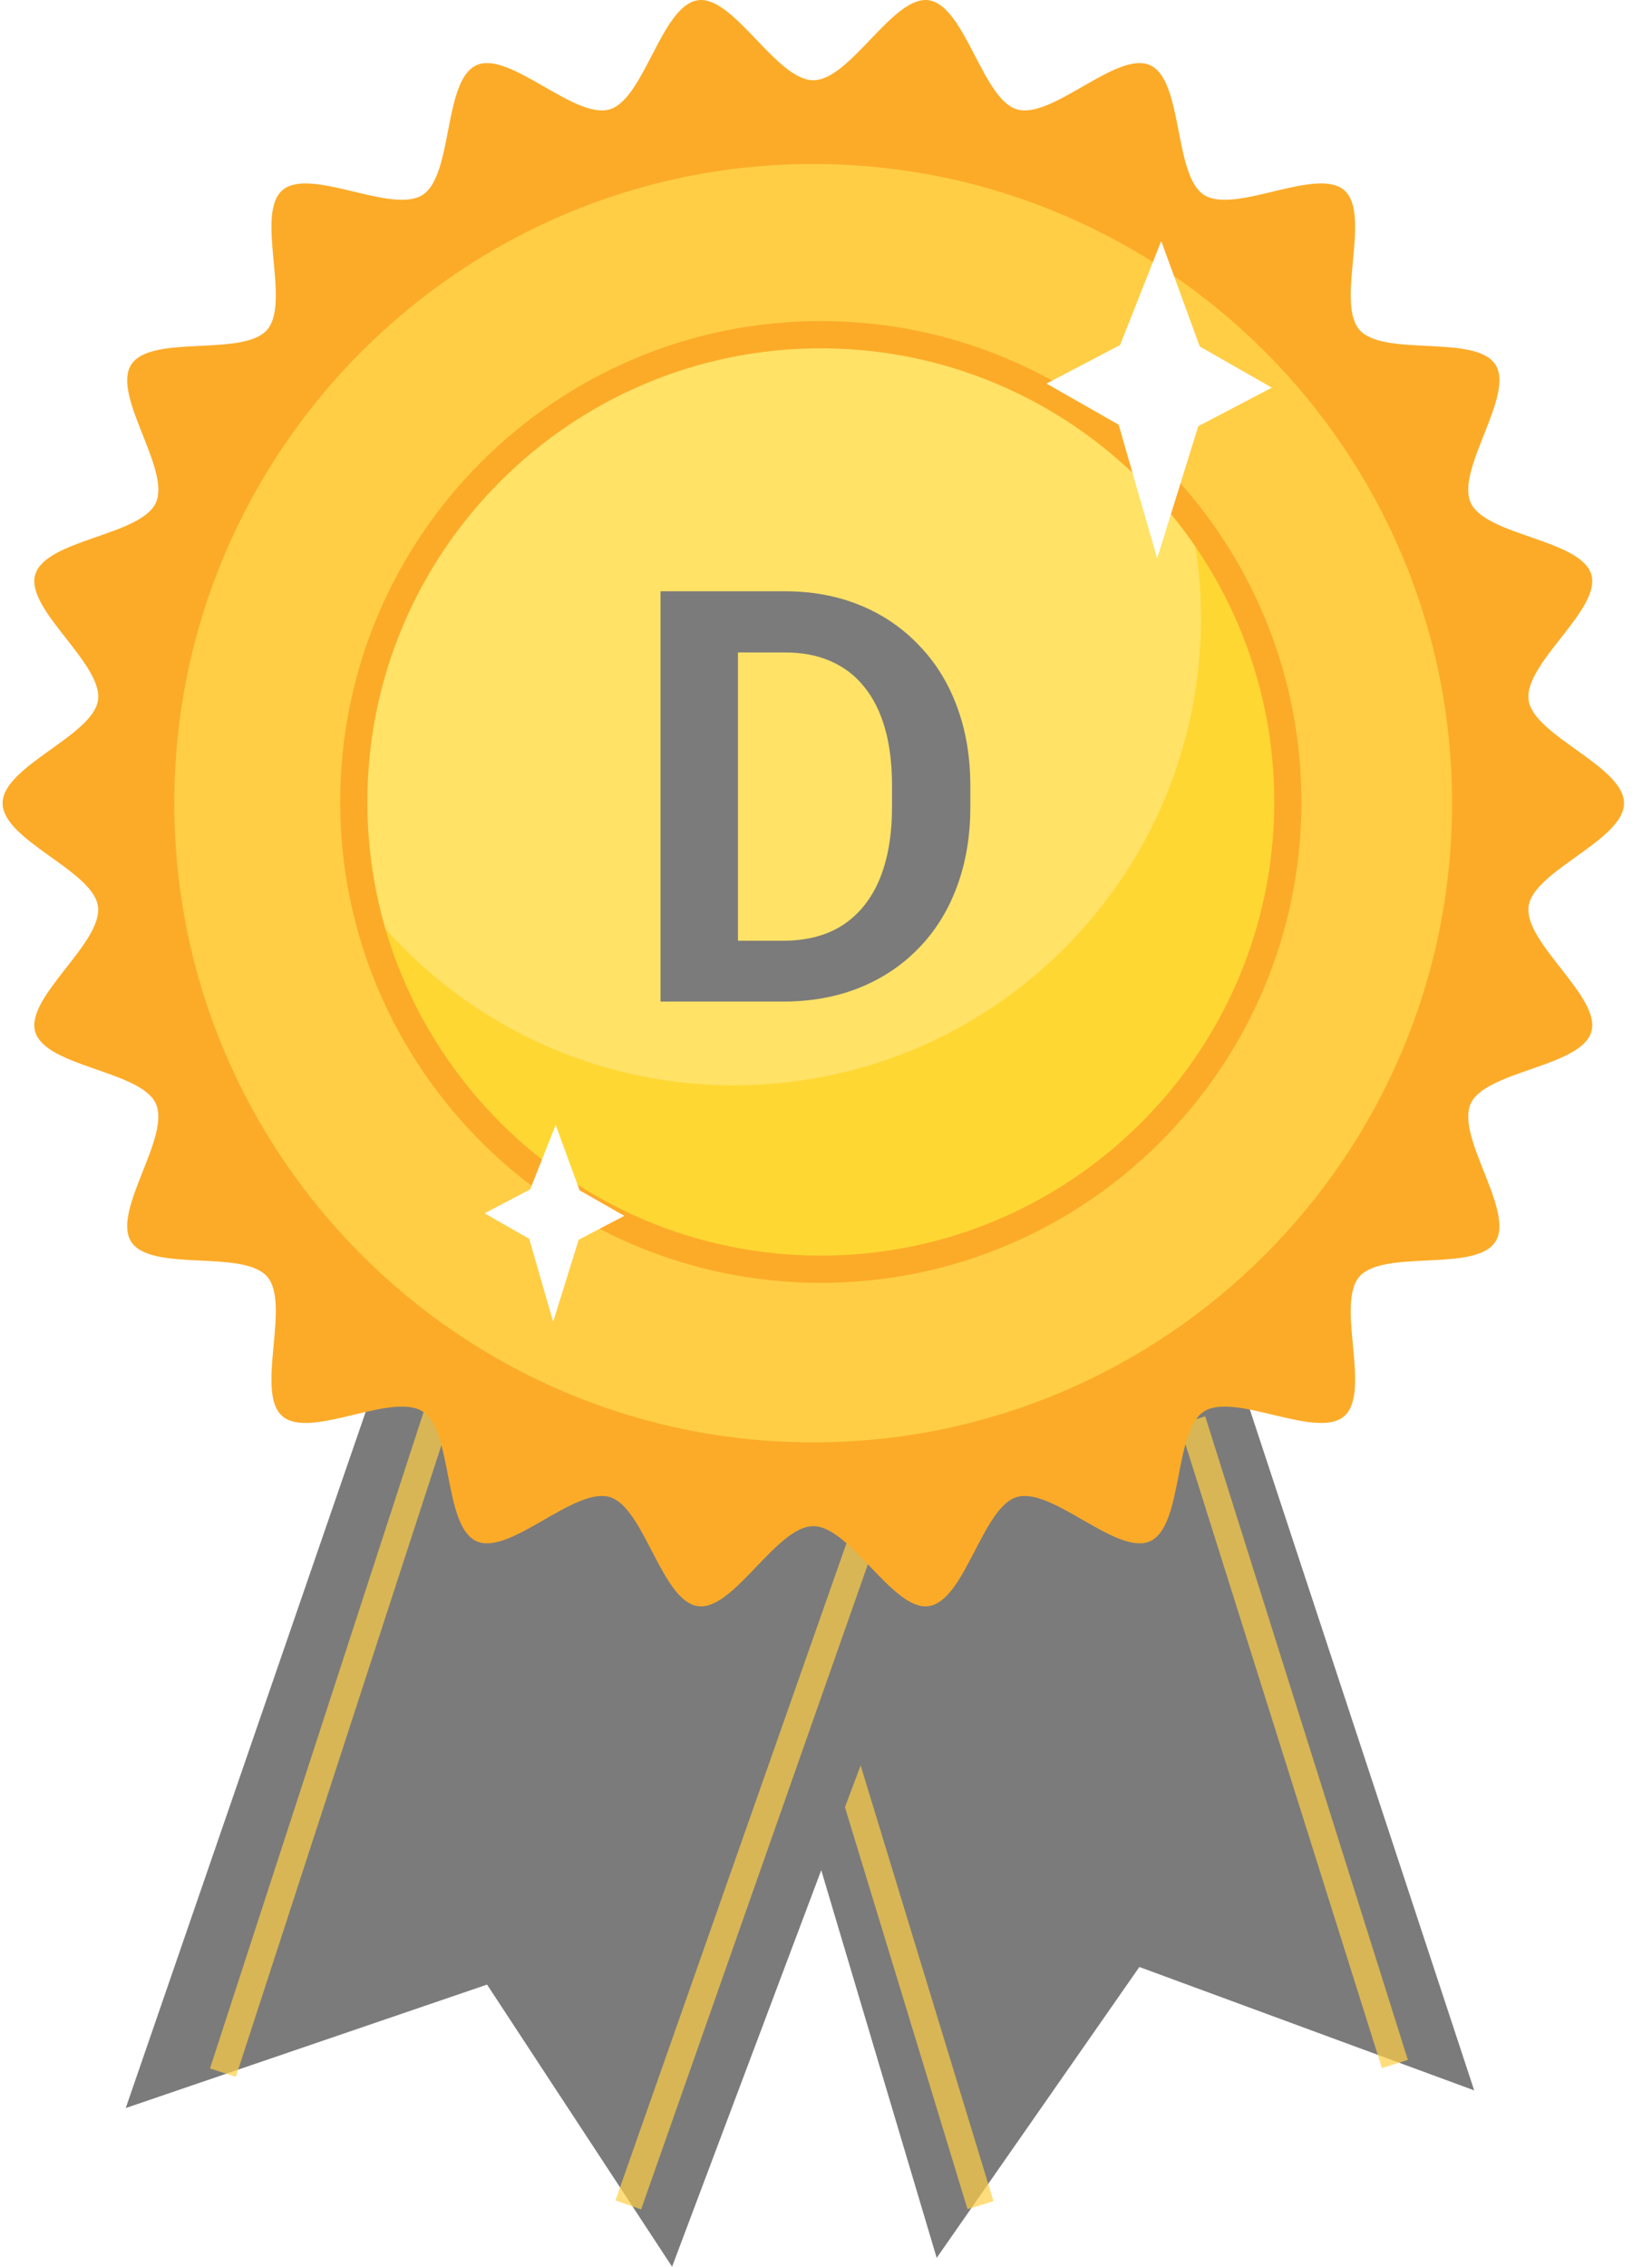 <svg width="35" height="48" viewBox="0 0 35 48" fill="none" xmlns="http://www.w3.org/2000/svg">
<path d="M14.617 30.264L19.845 47.813L24.139 41.653L31.233 44.266L25.632 27.277L14.617 30.264Z" fill="#7B7B7B"/>
<g opacity="0.7">
<path d="M17.555 35.159L17.004 35.328L20.498 46.781L21.049 46.613L17.555 35.159Z" fill="#FFCE45"/>
</g>
<g opacity="0.7">
<path d="M25.534 29.992L24.984 30.165L29.278 43.794L29.828 43.621L25.534 29.992Z" fill="#FFCE45"/>
</g>
<path d="M8.265 28.397L2.664 44.64L10.319 42.026L14.239 48L20.774 30.637L8.265 28.397Z" fill="#7B7B7B"/>
<g opacity="0.7">
<path d="M9.677 27.744L4.449 43.801L4.997 43.979L10.225 27.923L9.677 27.744Z" fill="#FFCE45"/>
</g>
<g opacity="0.7">
<path d="M19.015 29.606L13.039 46.596L13.583 46.787L19.558 29.797L19.015 29.606Z" fill="#FFCE45"/>
</g>
<path d="M0.055 17.009C0.055 16.224 1.968 15.583 2.076 14.828C2.186 14.054 0.531 12.903 0.746 12.169C0.965 11.421 2.982 11.347 3.301 10.648C3.624 9.942 2.363 8.369 2.78 7.721C3.2 7.069 5.155 7.567 5.66 6.983C6.167 6.399 5.398 4.534 5.983 4.028C6.566 3.522 8.302 4.547 8.954 4.127C9.602 3.71 9.387 1.704 10.094 1.381C10.792 1.062 12.168 2.535 12.916 2.316C13.651 2.1 14.013 0.115 14.787 0.005C15.542 -0.103 16.446 1.699 17.231 1.699C18.016 1.699 18.919 -0.103 19.674 0.005C20.448 0.115 20.811 2.1 21.546 2.316C22.293 2.535 23.669 1.062 24.368 1.381C25.074 1.704 24.86 3.71 25.508 4.127C26.159 4.547 27.896 3.522 28.479 4.028C29.063 4.534 28.294 6.399 28.801 6.983C29.307 7.567 31.262 7.069 31.682 7.721C32.099 8.369 30.837 9.942 31.16 10.648C31.48 11.347 33.496 11.421 33.715 12.169C33.931 12.903 32.276 14.054 32.386 14.828C32.493 15.583 34.407 16.224 34.407 17.009C34.407 17.794 32.493 18.434 32.386 19.189C32.276 19.963 33.931 21.114 33.715 21.849C33.496 22.596 31.48 22.671 31.16 23.369C30.837 24.076 32.099 25.648 31.681 26.296C31.262 26.948 29.307 26.45 28.801 27.034C28.294 27.618 29.063 29.483 28.479 29.989C27.896 30.495 26.159 29.47 25.508 29.89C24.86 30.307 25.074 32.313 24.368 32.636C23.669 32.956 22.293 31.482 21.545 31.701C20.811 31.917 20.448 33.902 19.674 34.012C18.919 34.12 18.016 32.318 17.231 32.318C16.446 32.318 15.542 34.12 14.787 34.012C14.013 33.902 13.651 31.917 12.916 31.701C12.168 31.482 10.792 32.956 10.094 32.636C9.387 32.313 9.602 30.307 8.954 29.89C8.302 29.47 6.566 30.495 5.982 29.989C5.398 29.483 6.167 27.618 5.66 27.034C5.154 26.451 3.199 26.948 2.78 26.296C2.363 25.648 3.624 24.076 3.301 23.369C2.981 22.671 0.965 22.596 0.746 21.849C0.531 21.114 2.186 19.963 2.075 19.189C1.968 18.434 0.055 17.794 0.055 17.009Z" fill="#FCAB28"/>
<path d="M17.23 30.824C24.86 30.824 31.045 24.639 31.045 17.008C31.045 9.378 24.86 3.193 17.23 3.193C9.599 3.193 3.414 9.378 3.414 17.008C3.414 24.639 9.599 30.824 17.23 30.824Z" fill="#FFCE45"/>
<path d="M17.228 31.104C13.463 31.104 9.924 29.638 7.261 26.976C4.599 24.314 3.133 20.774 3.133 17.009C3.133 13.244 4.599 9.704 7.261 7.042C9.924 4.379 13.463 2.913 17.228 2.913C20.994 2.913 24.533 4.379 27.196 7.042C29.858 9.704 31.324 13.244 31.324 17.009C31.324 20.774 29.858 24.314 27.196 26.976C24.533 29.638 20.994 31.104 17.228 31.104ZM17.228 3.473C9.765 3.473 3.693 9.545 3.693 17.009C3.693 24.472 9.765 30.544 17.228 30.544C24.692 30.544 30.764 24.472 30.764 17.009C30.764 9.545 24.692 3.473 17.228 3.473Z" fill="#FCAB28"/>
<path d="M17.231 26.904C22.696 26.904 27.126 22.474 27.126 17.009C27.126 11.544 22.696 7.114 17.231 7.114C11.766 7.114 7.336 11.544 7.336 17.009C7.336 22.474 11.766 26.904 17.231 26.904Z" fill="#FFD733"/>
<path d="M25.445 13.088C25.445 12.458 25.384 11.842 25.271 11.245C23.476 8.744 20.545 7.113 17.231 7.113C11.766 7.113 7.336 11.543 7.336 17.008C7.336 17.638 7.397 18.254 7.51 18.851C9.306 21.352 12.237 22.983 15.551 22.983C21.015 22.983 25.445 18.553 25.445 13.088Z" fill="#FFE266"/>
<path d="M17.39 27.166C11.775 27.166 7.207 22.597 7.207 16.982C7.207 11.367 11.775 6.799 17.39 6.799C23.005 6.799 27.573 11.367 27.573 16.982C27.573 22.597 23.005 27.166 17.39 27.166ZM17.39 7.376C12.093 7.376 7.783 11.685 7.783 16.982C7.783 22.28 12.093 26.589 17.39 26.589C22.687 26.589 26.997 22.28 26.997 16.982C26.997 11.685 22.687 7.376 17.39 7.376Z" fill="#FCAB28"/>
<g filter="url(#filter0_d_7778_4357)">
<path d="M16.59 21.209H14.716L14.728 19.921H16.59C17.095 19.921 17.519 19.809 17.861 19.586C18.203 19.36 18.462 19.035 18.637 18.614C18.812 18.188 18.899 17.679 18.899 17.086V16.638C18.899 16.181 18.85 15.777 18.75 15.427C18.651 15.077 18.503 14.782 18.309 14.544C18.118 14.305 17.881 14.124 17.598 14.001C17.316 13.877 16.992 13.816 16.626 13.816H14.68V12.521H16.626C17.207 12.521 17.736 12.618 18.213 12.813C18.695 13.008 19.11 13.289 19.46 13.655C19.814 14.017 20.085 14.45 20.272 14.955C20.463 15.461 20.558 16.026 20.558 16.65V17.086C20.558 17.706 20.463 18.271 20.272 18.781C20.085 19.286 19.814 19.72 19.46 20.082C19.11 20.444 18.692 20.722 18.207 20.917C17.722 21.112 17.183 21.209 16.59 21.209ZM15.635 12.521V21.209H13.994V12.521H15.635Z" fill="#7B7B7B"/>
</g>
<path d="M23.73 7.307L24.602 5.104L25.418 7.337L26.946 8.209L25.387 9.025L24.516 11.825L23.7 8.994L22.172 8.123L23.73 7.307Z" fill="white"/>
<path d="M11.232 25.187L11.773 23.821L12.279 25.206L13.226 25.747L12.26 26.253L11.719 27.99L11.213 26.234L10.266 25.693L11.232 25.187Z" fill="white"/>
<defs>
<filter id="filter0_d_7778_4357" x="9.918" y="8.447" width="14.714" height="16.837" filterUnits="userSpaceOnUse" color-interpolation-filters="sRGB">
<feFlood flood-opacity="0" result="BackgroundImageFix"/>
<feColorMatrix in="SourceAlpha" type="matrix" values="0 0 0 0 0 0 0 0 0 0 0 0 0 0 0 0 0 0 127 0" result="hardAlpha"/>
<feOffset/>
<feGaussianBlur stdDeviation="2.037"/>
<feComposite in2="hardAlpha" operator="out"/>
<feColorMatrix type="matrix" values="0 0 0 0 1 0 0 0 0 1 0 0 0 0 1 0 0 0 0.32 0"/>
<feBlend mode="normal" in2="BackgroundImageFix" result="effect1_dropShadow_7778_4357"/>
<feBlend mode="normal" in="SourceGraphic" in2="effect1_dropShadow_7778_4357" result="shape"/>
</filter>
</defs>
</svg>
